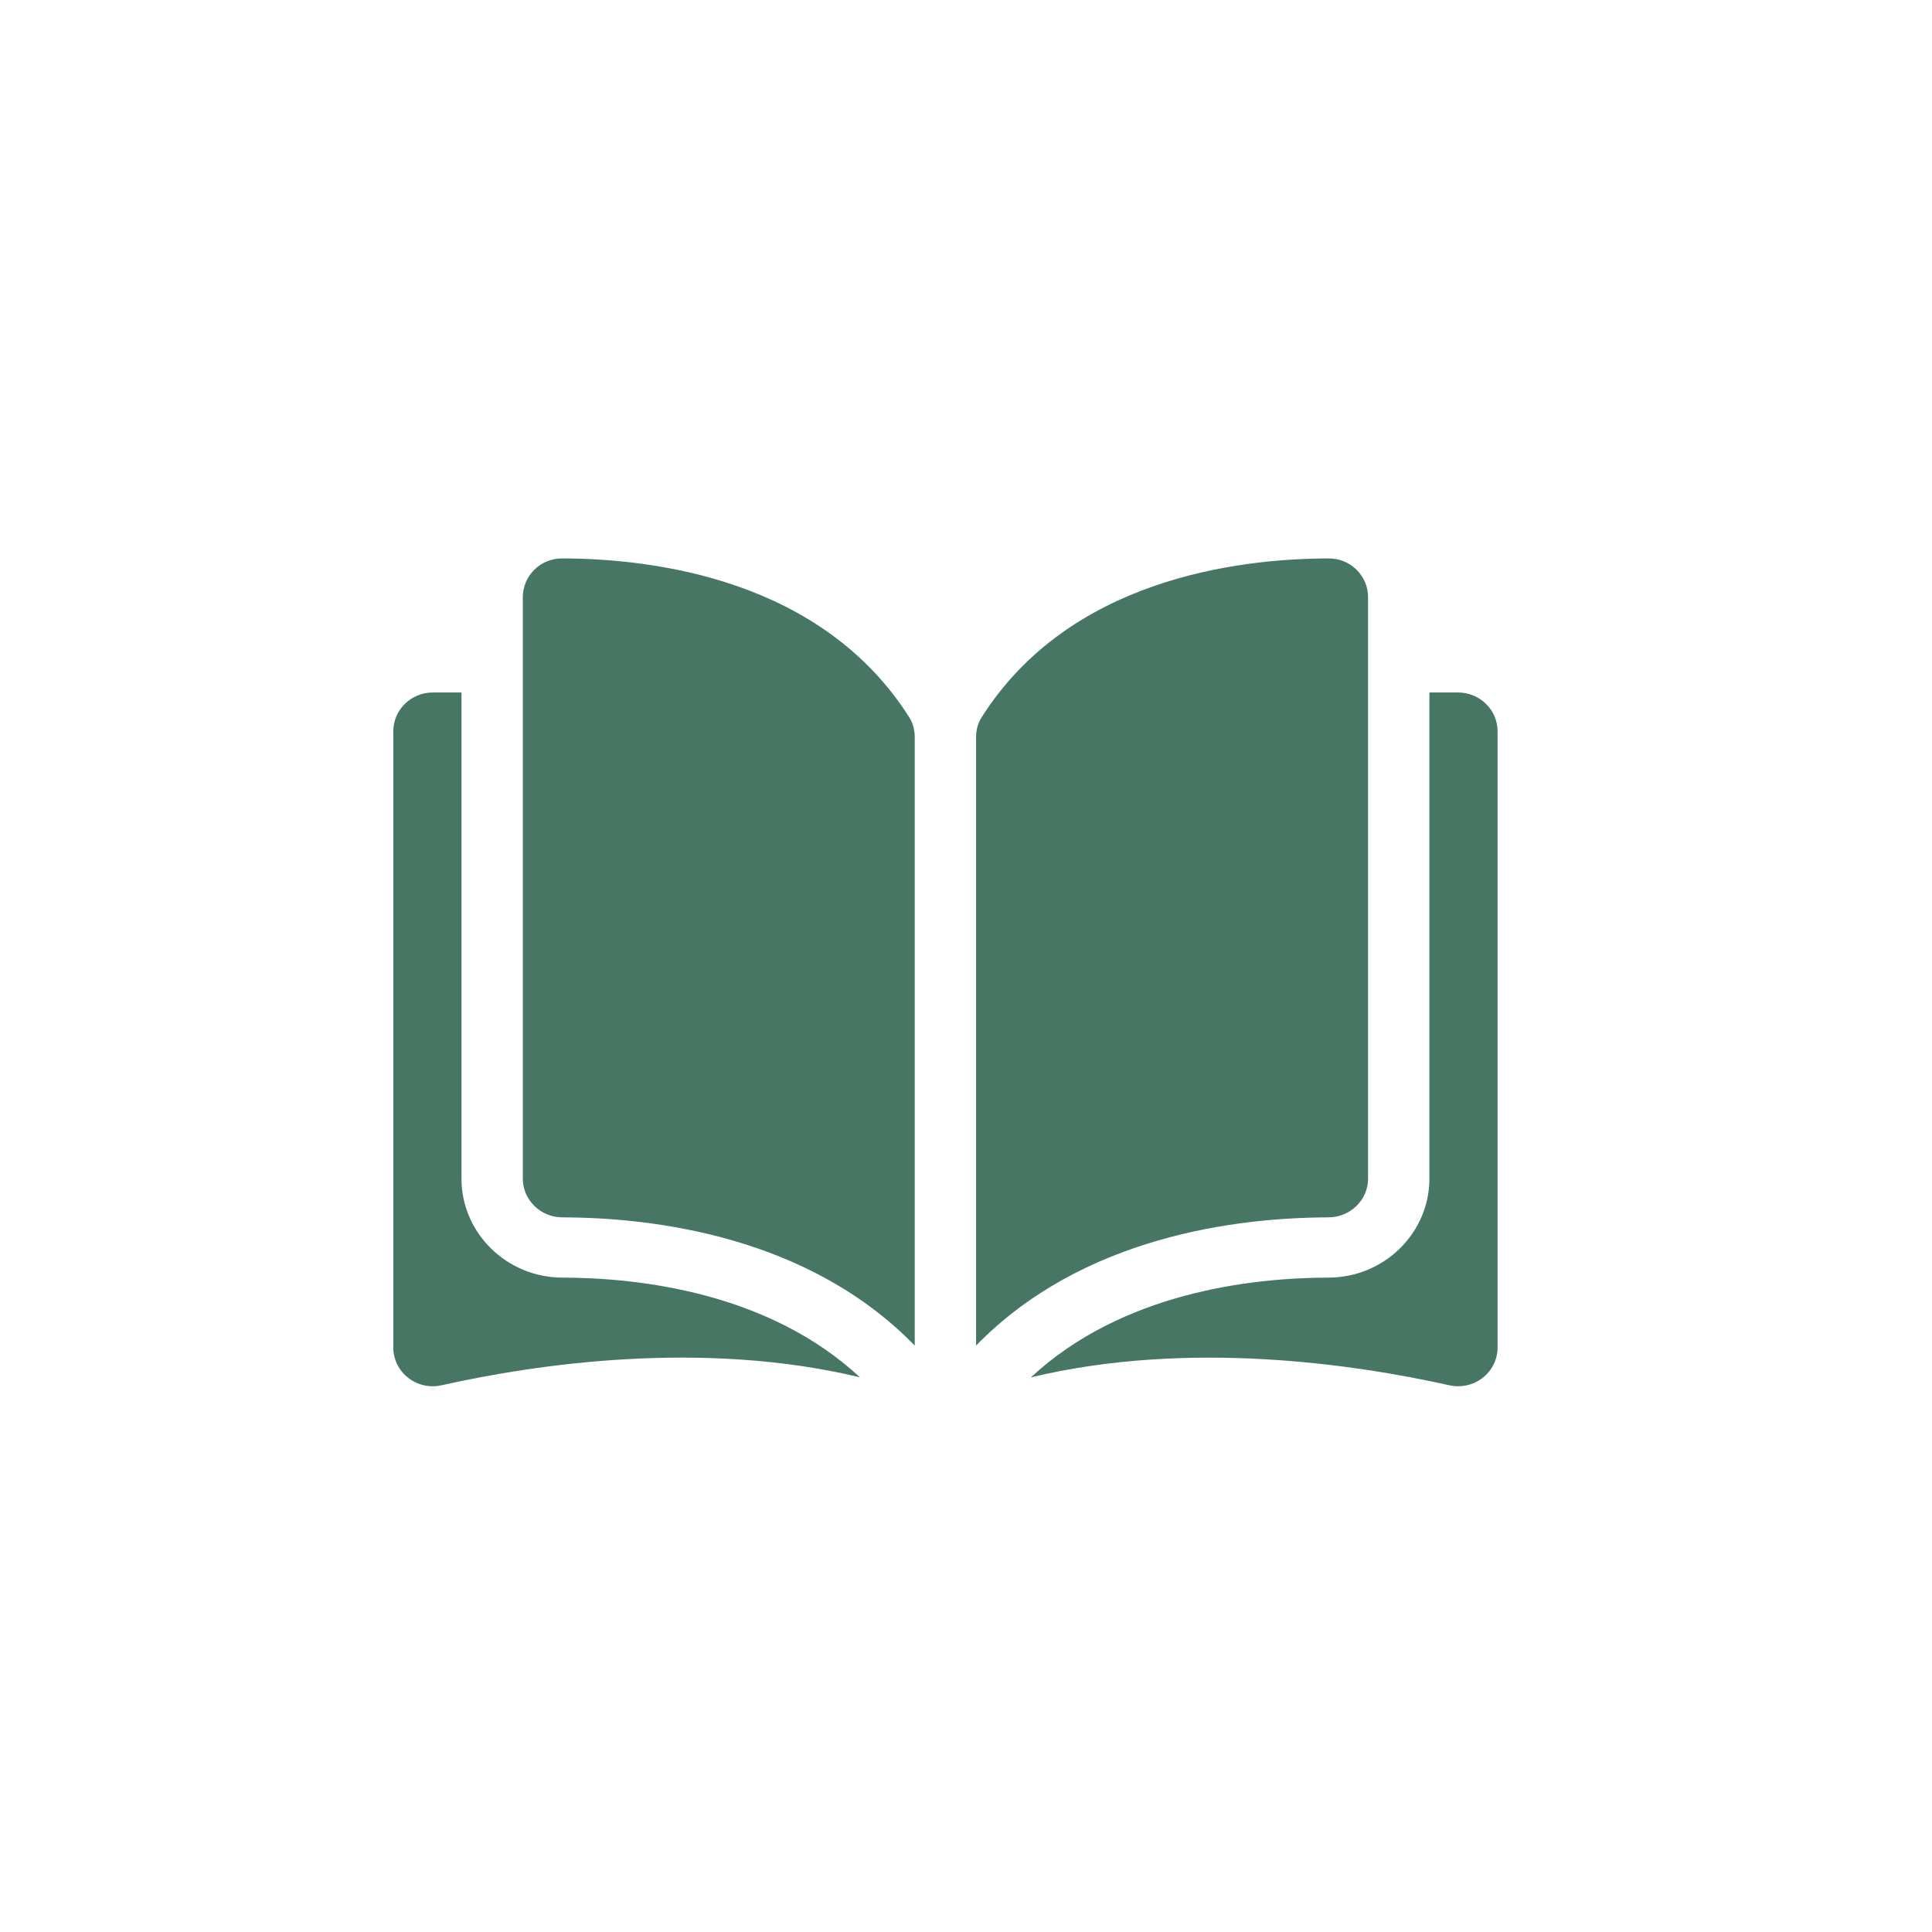 <svg xmlns="http://www.w3.org/2000/svg" xmlns:xlink="http://www.w3.org/1999/xlink" preserveAspectRatio="xMidYMid" width="28" height="28" viewBox="0 0 28 28">
  <defs>
    <style>
      .cls-1 {
        fill: #fff;
        filter: url(#drop-shadow-1);
      }

      .cls-2 {
        fill: #477764;
        fill-rule: evenodd;
      }
    </style>

    <filter id="drop-shadow-1" filterUnits="userSpaceOnUse">
      <feOffset in="SourceAlpha"/>
      <feGaussianBlur stdDeviation="1" result="dropBlur"/>
      <feFlood flood-opacity="0.3"/>
      <feComposite operator="in" in2="dropBlur" result="dropShadowComp"/>
      <feComposite in="SourceGraphic" result="shadowed"/>
    </filter>
  </defs>
  <g>
    <rect x="2" y="2" width="24" height="24" class="cls-1"/>
    <path d="M21.489,19.968 C21.351,20.075 21.174,20.115 21.003,20.076 C19.631,19.770 17.224,19.413 14.940,19.962 C16.261,18.735 18.125,18.518 19.256,18.516 C20.061,18.514 20.716,17.870 20.716,17.082 L20.716,10.036 L21.131,10.036 C21.447,10.036 21.704,10.288 21.704,10.598 L21.704,19.529 C21.704,19.701 21.625,19.861 21.489,19.968 ZM19.253,17.643 C17.920,17.646 15.687,17.919 14.146,19.501 L14.146,10.682 C14.146,10.577 14.174,10.479 14.225,10.398 C15.490,8.399 17.920,8.096 19.256,8.093 C19.256,8.093 19.257,8.093 19.257,8.093 C19.408,8.093 19.551,8.150 19.658,8.255 C19.767,8.362 19.827,8.504 19.827,8.654 L19.827,17.082 C19.827,17.390 19.570,17.642 19.253,17.643 ZM8.150,17.643 C7.834,17.642 7.577,17.391 7.577,17.082 L7.577,8.654 C7.577,8.504 7.637,8.362 7.746,8.255 C7.853,8.150 7.995,8.093 8.147,8.093 C8.147,8.093 8.148,8.093 8.148,8.093 C9.484,8.096 11.914,8.399 13.179,10.398 C13.230,10.479 13.257,10.577 13.257,10.682 L13.257,19.501 C11.717,17.919 9.483,17.646 8.150,17.643 ZM12.463,19.961 C10.180,19.413 7.773,19.769 6.401,20.076 C6.229,20.115 6.052,20.075 5.915,19.968 C5.778,19.860 5.700,19.701 5.700,19.529 L5.700,10.598 C5.700,10.288 5.957,10.036 6.273,10.036 L6.688,10.036 L6.688,17.082 C6.688,17.870 7.343,18.514 8.148,18.516 C9.279,18.518 11.143,18.735 12.463,19.961 Z" class="cls-2"/>
  </g>
</svg>
